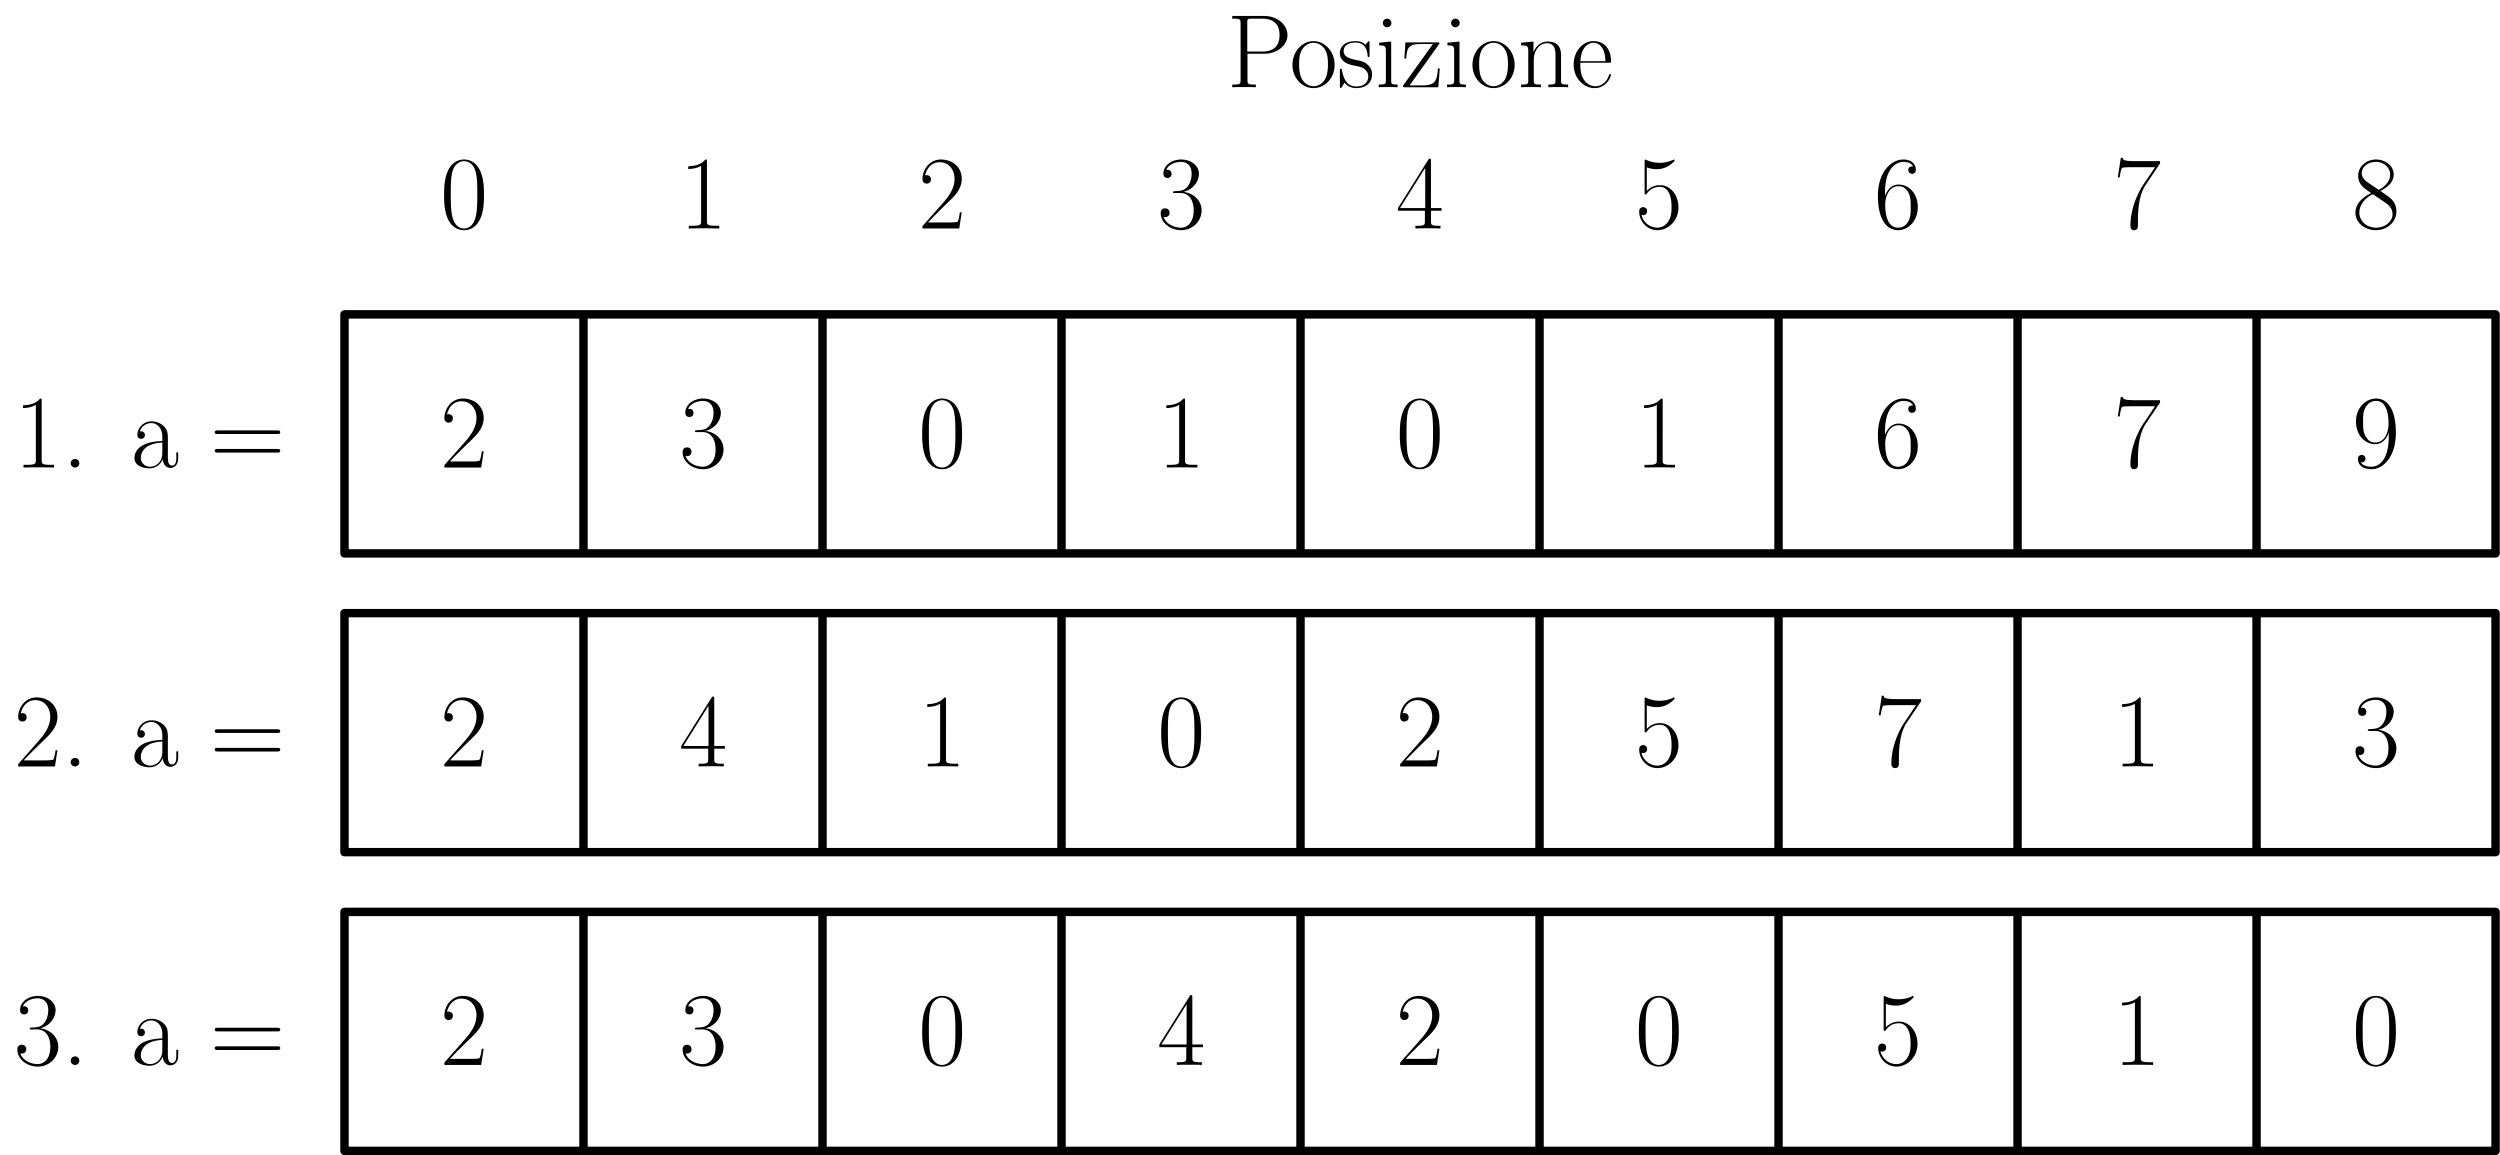 <svg xmlns="http://www.w3.org/2000/svg" width="593pt" height="274pt" viewBox="0 -274 593 274"><g id="page1"><path fill="none" stroke="#000" stroke-linecap="round" stroke-linejoin="round" stroke-width="2" d="M81.71-142.734h510.235M81.71-199.43h510.235M81.71-142.734v-56.696m56.692 56.696v-56.696m56.696 56.696v-56.696m56.691 56.696v-56.696m56.691 56.696v-56.696m56.696 56.696v-56.696m56.691 56.696v-56.696m56.696 56.696v-56.696m56.691 56.696v-56.696m56.691 56.696v-56.696M81.71-71.871h510.235M81.71-128.563h510.235M81.71-71.871v-56.692m56.692 56.692v-56.692m56.696 56.692v-56.692m56.691 56.692v-56.692m56.691 56.692v-56.692m56.696 56.692v-56.692m56.691 56.692v-56.692m56.696 56.692v-56.692m56.691 56.692v-56.692m56.691 56.692v-56.692M81.71-1.004h510.235M81.71-57.695h510.235M81.71-1.004v-56.691m56.692 56.691v-56.691m56.696 56.691v-56.691m56.691 56.691v-56.691M308.48-1.004v-56.691m56.696 56.691v-56.691m56.691 56.691v-56.691m56.696 56.691v-56.691m56.691 56.691v-56.691m56.691 56.691v-56.691"/><path d="M295.902-261.25h3.965c3.196 0 5.52-2.078 5.52-4.434 0-2.351-2.278-4.531-5.52-4.531h-7.578v.645c1.707 0 1.981 0 1.981 1.113v13.398c0 1.114-.274 1.114-1.981 1.114v.644c.719-.051 2.031-.051 2.797-.051s2.078 0 2.797.051v-.644c-1.707 0-1.981 0-1.981-1.114zm-.05-.52v-6.835c0-.84.05-.965 1.043-.965h2.5c3.195 0 4.113 1.832 4.113 3.886 0 2.254-1.09 3.914-4.113 3.914zm20.722 3.168c0-3.168-2.304-5.644-5.004-5.644s-5 2.476-5 5.644c0 3.122 2.301 5.5 5 5.5 2.7 0 5.004-2.378 5.004-5.5m-5.004 5.055c-1.164 0-2.152-.695-2.722-1.66-.621-1.113-.696-2.5-.696-3.59 0-1.043.051-2.328.696-3.445.496-.817 1.461-1.61 2.722-1.61 1.118 0 2.059.622 2.649 1.489.769 1.164.769 2.797.769 3.566 0 .965-.05 2.453-.718 3.641-.692 1.136-1.758 1.609-2.7 1.609m13.282-10.203c0-.445-.024-.473-.172-.473-.102 0-.125.028-.422.399-.074.097-.297.347-.371.445-.793-.844-1.907-.867-2.328-.867-2.75 0-3.739 1.437-3.739 2.875 0 2.226 2.524 2.746 3.243 2.894 1.558.325 2.105.422 2.625.868.324.296.867.843.867 1.734 0 1.039-.594 2.379-2.871 2.379-2.157 0-2.922-1.637-3.371-3.817-.071-.343-.071-.371-.27-.371s-.223.028-.223.52v3.566c0 .446.024.469.172.469.125 0 .149-.023.274-.223.148-.218.519-.816.668-1.062.496.668 1.363 1.312 2.75 1.312 2.449 0 3.761-1.336 3.761-3.269 0-1.262-.668-1.934-.988-2.231-.742-.765-1.609-.937-2.652-1.136-1.36-.297-3.094-.645-3.094-2.157 0-.644.348-2.003 2.848-2.003 2.648 0 2.796 2.476 2.847 3.269.024.121.149.149.223.149.223 0 .223-.075.223-.497zm5.187-4.805c0-.547-.445-1.015-1.016-1.015-.546 0-1.015.445-1.015 1.015 0 .547.445 1.016 1.015 1.016.547 0 1.016-.445 1.016-1.016m-2.898 4.68v.645c1.386 0 1.586.148 1.586 1.335v6.887c0 .942-.098 1.063-1.684 1.063v.644c.594-.051 1.66-.051 2.277-.051.594 0 1.61 0 2.18.051v-.644c-1.461 0-1.512-.149-1.512-1.039v-9.164zm14.101.496c.196-.25.196-.297.196-.348 0-.222-.098-.222-.543-.222h-7.528l-.25 3.84h.446c.171-2.403.445-3.446 3.292-3.446h3.024l-7.082 9.883c0 .348.023.371.543.371h7.824l.348-4.457h-.446c-.199 2.75-.519 4.012-3.543 4.012h-3.168zm4.996-5.176c0-.547-.445-1.015-1.015-1.015-.543 0-1.016.445-1.016 1.015 0 .547.445 1.016 1.016 1.016.547 0 1.015-.445 1.015-1.016m-2.898 4.68v.645c1.387 0 1.586.148 1.586 1.335v6.887c0 .942-.098 1.063-1.684 1.063v.644c.594-.051 1.66-.051 2.278-.051.593 0 1.609 0 2.179.051v-.644c-1.461 0-1.511-.149-1.511-1.039v-9.164zm15.933 5.273c0-3.168-2.304-5.644-5.003-5.644s-5 2.476-5 5.644c0 3.122 2.3 5.5 5 5.5 2.699 0 5.003-2.378 5.003-5.5m-5.003 5.055c-1.161 0-2.153-.695-2.723-1.66-.617-1.113-.695-2.5-.695-3.59 0-1.043.05-2.328.695-3.445.496-.817 1.461-1.61 2.723-1.61 1.117 0 2.058.622 2.652 1.489.766 1.164.766 2.797.766 3.566 0 .965-.047 2.453-.719 3.641-.692 1.136-1.754 1.609-2.699 1.609m16.007-7.281c0-1.266-.246-3.32-3.168-3.32-1.957 0-2.972 1.511-3.343 2.503h-.028v-2.503l-2.922.273v.645c1.461 0 1.688.148 1.688 1.335v6.887c0 .942-.102 1.063-1.688 1.063v.644c.594-.051 1.688-.051 2.329-.051.644 0 1.757 0 2.351.051v-.644c-1.582 0-1.683-.098-1.683-1.063v-4.758c0-2.277 1.386-3.984 3.121-3.984 1.832 0 2.031 1.633 2.031 2.82v5.922c0 .942-.098 1.063-1.684 1.063v.644c.594-.051 1.684-.051 2.328-.051.645 0 1.758 0 2.352.051v-.644c-1.582 0-1.684-.098-1.684-1.063zm11.758 1.707c.098-.098.098-.149.098-.395 0-2.527-1.336-4.73-4.16-4.73-2.625 0-4.703 2.5-4.703 5.547 0 3.219 2.351 5.597 4.976 5.597 2.774 0 3.863-2.625 3.863-3.144 0-.176-.148-.176-.199-.176-.172 0-.195.051-.297.348-.543 1.683-1.906 2.527-3.191 2.527-1.067 0-2.133-.594-2.801-1.683-.769-1.266-.769-2.727-.769-3.891zm-7.156-.371c.172-3.567 2.078-4.36 3.07-4.36 1.684 0 2.824 1.586 2.848 4.36zM114.801-227.75c0-1.508-.024-4.086-1.067-6.066-.914-1.735-2.375-2.352-3.664-2.352-1.187 0-2.699.543-3.64 2.324-.989 1.86-1.09 4.164-1.09 6.094 0 1.41.027 3.566.793 5.449 1.066 2.551 2.972 2.899 3.937 2.899 1.141 0 2.875-.473 3.891-2.825.742-1.711.84-3.714.84-5.523m-4.731 7.949c-1.586 0-2.523-1.363-2.871-3.242-.273-1.461-.273-3.59-.273-4.98 0-1.907 0-3.493.32-5 .473-2.106 1.859-2.75 2.824-2.75 1.016 0 2.328.668 2.797 2.699.324 1.41.348 3.07.348 5.051 0 1.609 0 3.593-.297 5.054-.52 2.699-1.98 3.168-2.848 3.168m57.618-15.824c0-.52-.024-.543-.372-.543-.964 1.164-2.425 1.535-3.812 1.582-.074 0-.199 0-.223.051-.027.051-.027.097-.027.621.769 0 2.055-.149 3.047-.746v13.051c0 .867-.047 1.164-2.18 1.164h-.742v.644c1.187-.023 2.426-.051 3.613-.051 1.192 0 2.43.028 3.617.051v-.644h-.742c-2.129 0-2.179-.27-2.179-1.164zm60.441 11.984h-.449c-.246 1.762-.446 2.059-.543 2.207-.125.2-1.907.2-2.254.2h-4.754c.891-.969 2.625-2.727 4.73-4.758 1.508-1.438 3.27-3.117 3.27-5.571 0-2.921-2.332-4.605-4.93-4.605-2.722 0-4.383 2.402-4.383 4.629 0 .969.715 1.09 1.016 1.09.246 0 .988-.149.988-1.016 0-.765-.64-.988-.988-.988a.9.9 0 0 0-.398.074c.472-2.105 1.906-3.144 3.418-3.144 2.156 0 3.566 1.707 3.566 3.96 0 2.153-1.262 4.012-2.676 5.622l-4.926 5.57v.57h8.715zm51.844-4.578c2.203 0 3.168 1.906 3.168 4.11 0 2.972-1.582 4.113-3.02 4.113-1.312 0-3.441-.645-4.109-2.551a1 1 0 0 0 .371.047c.594 0 1.039-.395 1.039-1.039 0-.719-.543-1.039-1.039-1.039-.422 0-1.067.195-1.067 1.113 0 2.277 2.231 4.063 4.856 4.063 2.75 0 4.851-2.157 4.851-4.684 0-2.398-1.98-4.133-4.332-4.406 1.883-.399 3.692-2.078 3.692-4.336 0-1.93-1.957-3.34-4.188-3.34-2.254 0-4.234 1.387-4.234 3.367 0 .867.644 1.016.965 1.016.519 0 .965-.324.965-.969 0-.641-.446-.965-.965-.965-.098 0-.223 0-.321.051.719-1.637 2.676-1.934 3.543-1.934.864 0 2.5.422 2.5 2.801 0 .692-.101 1.93-.941 3.02-.742.968-1.586 1.015-2.402 1.09-.125 0-.696.05-.793.05-.172.024-.274.047-.274.223 0 .172.028.199.52.199zm59.449-7.601c0-.524-.024-.547-.473-.547l-7.355 11.715v.644h6.39v2.426c0 .891-.05 1.137-1.781 1.137h-.473v.644c.793-.051 2.129-.051 2.973-.051s2.18 0 2.973.051v-.644h-.473c-1.734 0-1.781-.246-1.781-1.137v-2.426h2.523v-.644h-2.523zm-1.363 1.632v9.536h-5.969zm52.562-.101c.25.101 1.266.422 2.305.422 2.304 0 3.566-1.238 4.285-1.953 0-.2 0-.325-.148-.325-.024 0-.075 0-.274.098-.867.375-1.883.668-3.121.668a7.5 7.5 0 0 1-3.07-.641c-.27-.125-.321-.125-.344-.125-.125 0-.152.024-.152.52v7.184c0 .445 0 .57.25.57.125 0 .171-.051.296-.227.793-1.113 1.883-1.582 3.122-1.582.863 0 2.722.543 2.722 4.778 0 .793 0 2.23-.742 3.371-.621 1.011-1.586 1.535-2.648 1.535-1.637 0-3.297-1.141-3.743-3.047.102.023.297.074.399.074.32 0 .937-.176.937-.941 0-.668-.468-.942-.937-.942-.57 0-.942.348-.942 1.039 0 2.157 1.707 4.411 4.332 4.411 2.551 0 4.981-2.207 4.981-5.403 0-2.968-1.934-5.273-4.336-5.273-1.262 0-2.328.473-3.172 1.363zm56.504 5.945c0-5.918 2.773-7.258 4.383-7.258.519 0 1.785.102 2.277 1.067-.394 0-1.137 0-1.137.867 0 .668.543.891.891.891.223 0 .891-.098.891-.942 0-1.558-1.239-2.449-2.946-2.449-2.949 0-6.043 3.07-6.043 8.543 0 6.734 2.797 8.223 4.778 8.223 2.402 0 4.683-2.157 4.683-5.477 0-3.094-2.007-5.348-4.535-5.348-1.508 0-2.625.993-3.242 2.723zm3.094 8.348c-3.043 0-3.043-4.559-3.043-5.473 0-1.785.84-4.359 3.144-4.359.422 0 1.633 0 2.453 1.707.446.965.446 1.98.446 3.219 0 1.339 0 2.328-.524 3.32-.543 1.016-1.336 1.586-2.476 1.586m62.148-15.231v-.546h-5.82c-2.895 0-2.945-.321-3.043-.793h-.445l-.719 4.632h.445c.074-.472.246-1.734.543-2.207.149-.199 1.985-.199 2.402-.199h5.45l-2.75 4.09c-1.832 2.746-3.094 6.461-3.094 9.707 0 .297 0 1.141.891 1.141.89 0 .89-.844.89-1.164v-1.141c0-4.063.696-6.734 1.836-8.445zm52.27 6.512c1.558-.793 3.144-1.98 3.144-3.887 0-2.253-2.179-3.566-4.187-3.566-2.25 0-4.235 1.633-4.235 3.887a3.6 3.6 0 0 0 1.118 2.625c.246.246 1.285.992 1.953 1.461-1.114.57-3.711 1.929-3.711 4.656 0 2.551 2.426 4.137 4.828 4.137 2.648 0 4.879-1.911 4.879-4.434 0-2.254-1.512-3.293-2.504-3.961zm-3.246-2.18c-.196-.125-1.188-.89-1.188-2.054 0-1.512 1.559-2.653 3.344-2.653 1.957 0 3.391 1.387 3.391 3 0 2.301-2.575 3.614-2.7 3.614-.023 0-.047 0-.246-.149zm4.558 5.079c.371.269 1.559 1.089 1.559 2.597 0 1.836-1.832 3.223-3.914 3.223-2.25 0-3.961-1.613-3.961-3.567 0-1.957 1.512-3.593 3.219-4.359zM9.887-178.926c0-.519-.024-.543-.371-.543-.965 1.164-2.426 1.535-3.813 1.586-.074 0-.2 0-.223.047-.027.051-.027.102-.027.621.77 0 2.055-.148 3.047-.746v13.055c0 .867-.047 1.164-2.18 1.164h-.742v.64a189 189 0 0 1 3.617-.046c1.188 0 2.426.023 3.614.046v-.64h-.743c-2.129 0-2.18-.274-2.18-1.164zm8.926 14.809c0-.617-.497-1.016-1.016-1.016-.496 0-1.016.399-1.016 1.016 0 .621.492 1.015 1.016 1.015.492 0 1.015-.394 1.015-1.015m21.004-5.399c0-1.632 0-2.5-1.043-3.464a4.22 4.22 0 0 0-2.82-1.067c-1.957 0-3.367 1.535-3.367 3.168 0 .918.742.969.89.969.32 0 .891-.199.891-.891 0-.621-.469-.894-.89-.894-.102 0-.223.027-.297.05.52-1.558 1.855-2.003 2.722-2.003 1.239 0 2.602 1.089 2.602 3.168v1.089c-1.461.051-3.223.25-4.606.993-1.562.867-2.007 2.101-2.007 3.046 0 1.907 2.226 2.45 3.539 2.45 1.363 0 2.625-.77 3.172-2.18.05 1.09.742 2.078 1.832 2.078.52 0 1.832-.344 1.832-2.301v-1.386h-.446v1.41c0 1.511-.668 1.711-.988 1.711-1.016 0-1.016-1.289-1.016-2.379zm-1.312 2.973c0 2.156-1.535 3.246-2.898 3.246-1.239 0-2.204-.918-2.204-2.055 0-.746.32-2.058 1.758-2.851 1.188-.668 2.55-.766 3.344-.817zm27.219-4.508c.37 0 .746 0 .746-.418 0-.445-.422-.445-.844-.445H51.781c-.422 0-.843 0-.843.445 0 .418.374.418.746.418zm-.098 4.41c.422 0 .844 0 .844-.449 0-.418-.375-.418-.746-.418h-14.04c-.37 0-.745 0-.745.418 0 .449.421.449.843.449zm49.102-.297h-.446c-.25 1.758-.445 2.055-.547 2.204-.121.199-1.906.199-2.25.199h-4.757c.89-.969 2.625-2.727 4.73-4.754 1.512-1.438 3.27-3.121 3.27-5.574 0-2.922-2.329-4.606-4.93-4.606-2.723 0-4.383 2.403-4.383 4.629 0 .969.719 1.094 1.016 1.094.25 0 .992-.152.992-1.02 0-.765-.645-.988-.992-.988a.9.9 0 0 0-.395.074c.469-2.105 1.906-3.144 3.418-3.144 2.152 0 3.567 1.707 3.567 3.961 0 2.152-1.266 4.011-2.676 5.621l-4.93 5.57v.57h8.719zm51.847-4.582c2.203 0 3.168 1.907 3.168 4.11 0 2.972-1.586 4.113-3.019 4.113-1.313 0-3.442-.644-4.114-2.551.125.047.25.047.375.047.594 0 1.039-.394 1.039-1.039 0-.719-.546-1.039-1.039-1.039-.421 0-1.066.199-1.066 1.113 0 2.278 2.227 4.063 4.852 4.063 2.75 0 4.855-2.156 4.855-4.68 0-2.402-1.98-4.137-4.336-4.41 1.883-.395 3.691-2.078 3.691-4.336 0-1.93-1.957-3.34-4.183-3.34-2.254 0-4.234 1.387-4.234 3.367 0 .868.64 1.016.964 1.016.52 0 .965-.32.965-.965 0-.644-.445-.965-.965-.965-.097 0-.222 0-.324.047.719-1.633 2.676-1.929 3.543-1.929s2.5.421 2.5 2.796c0 .696-.098 1.93-.941 3.024-.742.965-1.582 1.015-2.399 1.086-.125 0-.695.051-.793.051-.175.027-.273.05-.273.222s.023.199.519.199zm61.629.469c0-1.508-.027-4.086-1.066-6.066-.918-1.735-2.379-2.352-3.668-2.352-1.188 0-2.696.543-3.637 2.328-.992 1.856-1.09 4.161-1.09 6.09 0 1.414.024 3.567.789 5.449 1.067 2.551 2.973 2.899 3.938 2.899 1.14 0 2.875-.473 3.89-2.824.743-1.707.844-3.715.844-5.524m-4.734 7.949c-1.582 0-2.524-1.363-2.871-3.242-.27-1.461-.27-3.59-.27-4.976 0-1.907 0-3.493.32-5.004.469-2.106 1.856-2.75 2.821-2.75 1.015 0 2.328.668 2.801 2.703.324 1.406.347 3.066.347 5.051 0 1.605 0 3.59-.297 5.05-.523 2.7-1.98 3.168-2.851 3.168m57.621-15.824c0-.519-.027-.543-.375-.543-.965 1.164-2.426 1.535-3.813 1.586-.074 0-.199 0-.222.047-.024.051-.024.102-.024.621.766 0 2.055-.148 3.043-.746v13.055c0 .867-.047 1.164-2.176 1.164h-.746v.64a190 190 0 0 1 3.618-.046c1.187 0 2.425.023 3.613.046v-.64h-.742c-2.129 0-2.176-.274-2.176-1.164zm60.414 7.875c0-1.508-.027-4.086-1.066-6.066-.918-1.735-2.379-2.352-3.668-2.352-1.188 0-2.7.543-3.637 2.328-.992 1.856-1.094 4.161-1.094 6.09 0 1.414.027 3.567.793 5.449 1.066 2.551 2.973 2.899 3.938 2.899 1.14 0 2.875-.473 3.89-2.824.742-1.707.844-3.715.844-5.524m-4.734 7.949c-1.582 0-2.524-1.363-2.872-3.242-.269-1.461-.269-3.59-.269-4.976 0-1.907 0-3.493.32-5.004.469-2.106 1.856-2.75 2.821-2.75 1.015 0 2.328.668 2.8 2.703.321 1.406.344 3.066.344 5.051 0 1.605 0 3.59-.297 5.05-.519 2.7-1.98 3.168-2.847 3.168m57.617-15.824c0-.519-.024-.543-.371-.543-.965 1.164-2.426 1.535-3.813 1.586-.074 0-.199 0-.223.047-.027.051-.027.102-.027.621.77 0 2.055-.148 3.047-.746v13.055c0 .867-.047 1.164-2.18 1.164h-.742v.64a189 189 0 0 1 3.617-.046c1.188 0 2.426.023 3.614.046v-.64h-.743c-2.128 0-2.179-.274-2.179-1.164zm52.738 7.281c0-5.918 2.773-7.253 4.383-7.253.519 0 1.785.097 2.277 1.062-.394 0-1.137 0-1.137.867 0 .668.543.891.891.891.223 0 .891-.098.891-.938 0-1.562-1.239-2.453-2.946-2.453-2.949 0-6.043 3.071-6.043 8.543 0 6.738 2.797 8.223 4.778 8.223 2.402 0 4.683-2.156 4.683-5.473 0-3.097-2.007-5.351-4.535-5.351-1.508 0-2.625.992-3.242 2.726zm3.094 8.348c-3.043 0-3.043-4.558-3.043-5.473 0-1.785.84-4.359 3.144-4.359.422 0 1.633 0 2.453 1.707.446.969.446 1.984.446 3.219 0 1.34 0 2.332-.524 3.32-.543 1.016-1.336 1.586-2.476 1.586m62.148-15.23v-.547h-5.82c-2.895 0-2.945-.321-3.043-.793h-.445l-.719 4.633h.445c.074-.469.246-1.735.543-2.204.149-.199 1.985-.199 2.402-.199h5.45l-2.75 4.086c-1.832 2.75-3.094 6.461-3.094 9.707 0 .297 0 1.141.891 1.141.89 0 .89-.844.89-1.164v-1.141c0-4.062.696-6.734 1.836-8.445zm54.25 8.097c0 5.446-2.254 7.133-4.109 7.133-.57 0-1.957-.074-2.528-1.043.641.102 1.114-.246 1.114-.863 0-.668-.543-.895-.891-.895-.223 0-.89.102-.89.942 0 1.683 1.46 2.453 3.242 2.453 2.847 0 5.746-3.121 5.746-8.57 0-6.786-2.774-8.196-4.656-8.196-2.45 0-4.805 2.153-4.805 5.473 0 3.07 2.008 5.348 4.531 5.348 2.082 0 2.996-1.93 3.246-2.75zm-3.195 1.387c-.668 0-1.609-.125-2.375-1.609-.524-.965-.524-2.106-.524-3.321 0-1.461 0-2.476.696-3.566.347-.52.992-1.359 2.426-1.359 2.921 0 2.921 4.48 2.921 5.472 0 1.758-.793 4.383-3.144 4.383M13.625-96.04h-.445c-.246 1.759-.446 2.056-.543 2.204-.125.2-1.907.2-2.254.2H5.629c.89-.966 2.625-2.723 4.73-4.755 1.508-1.437 3.266-3.121 3.266-5.574 0-2.922-2.328-4.605-4.926-4.605-2.722 0-4.383 2.402-4.383 4.632 0 .965.715 1.09 1.016 1.09.246 0 .988-.148.988-1.015 0-.77-.64-.992-.988-.992-.148 0-.3.027-.398.074.472-2.106 1.906-3.145 3.418-3.145 2.156 0 3.566 1.707 3.566 3.961 0 2.156-1.262 4.012-2.676 5.621l-4.926 5.575v.57h8.715zm5.188 2.825c0-.62-.497-1.016-1.016-1.016-.496 0-1.016.395-1.016 1.016 0 .617.492 1.016 1.016 1.016.492 0 1.015-.399 1.015-1.016m21.004-5.398c0-1.633 0-2.504-1.043-3.469a4.2 4.2 0 0 0-2.82-1.063c-1.957 0-3.367 1.536-3.367 3.168 0 .918.742.965.89.965.32 0 .891-.195.891-.89 0-.618-.469-.891-.89-.891a1 1 0 0 0-.297.051c.52-1.563 1.855-2.008 2.722-2.008 1.239 0 2.602 1.09 2.602 3.172v1.086c-1.461.05-3.223.25-4.606.992-1.562.867-2.007 2.106-2.007 3.047 0 1.906 2.226 2.453 3.539 2.453 1.363 0 2.625-.77 3.172-2.18.05 1.086.742 2.078 1.832 2.078.52 0 1.832-.343 1.832-2.304v-1.383h-.446v1.41c0 1.512-.668 1.707-.988 1.707-1.016 0-1.016-1.285-1.016-2.375zm-1.312 2.972c0 2.153-1.535 3.243-2.898 3.243-1.239 0-2.204-.915-2.204-2.055 0-.742.32-2.055 1.758-2.848 1.188-.668 2.55-.77 3.344-.816zm27.219-4.507c.37 0 .746 0 .746-.422 0-.446-.422-.446-.844-.446H51.781c-.422 0-.843 0-.843.446 0 .422.374.422.746.422zm-.098 4.406c.422 0 .844 0 .844-.445 0-.422-.375-.422-.746-.422h-14.04c-.37 0-.745 0-.745.421 0 .446.421.446.843.446zm49.102-.298h-.446c-.25 1.759-.445 2.056-.547 2.204-.121.2-1.906.2-2.25.2h-4.757c.89-.966 2.625-2.723 4.73-4.755 1.512-1.437 3.27-3.121 3.27-5.574 0-2.922-2.329-4.605-4.93-4.605-2.723 0-4.383 2.402-4.383 4.632 0 .965.719 1.09 1.016 1.09.25 0 .992-.148.992-1.015 0-.77-.645-.992-.992-.992a1 1 0 0 0-.395.074c.469-2.106 1.906-3.145 3.418-3.145 2.152 0 3.567 1.707 3.567 3.961 0 2.156-1.266 4.012-2.676 5.621l-4.93 5.575v.57h8.719zm54.695-12.183c0-.519-.024-.543-.473-.543l-7.355 11.711v.645h6.39v2.426c0 .89-.05 1.14-1.781 1.14h-.473v.645c.793-.051 2.129-.051 2.973-.051s2.18 0 2.973.05v-.644h-.473c-1.734 0-1.781-.25-1.781-1.14v-2.426h2.523v-.645h-2.523zm-1.363 1.633v9.535h-5.969zm56.328-1.433c0-.524-.024-.547-.371-.547-.965 1.164-2.426 1.535-3.813 1.586-.074 0-.199 0-.223.05-.027.047-.027.098-.027.618.77 0 2.055-.149 3.047-.743v13.051c0 .867-.047 1.164-2.18 1.164h-.742v.645c1.188-.028 2.426-.051 3.617-.051 1.188 0 2.426.023 3.614.05v-.644h-.743c-2.128 0-2.179-.273-2.179-1.164zm60.515 7.875c0-1.512-.023-4.086-1.066-6.071-.914-1.73-2.375-2.351-3.664-2.351-1.188 0-2.699.547-3.641 2.328-.992 1.859-1.09 4.16-1.09 6.094 0 1.41.024 3.566.793 5.445 1.063 2.555 2.969 2.898 3.938 2.898 1.141 0 2.871-.468 3.887-2.82.742-1.71.843-3.719.843-5.523m-4.73 7.949c-1.586 0-2.527-1.364-2.875-3.246-.27-1.461-.27-3.59-.27-4.977 0-1.906 0-3.492.321-5.004.472-2.105 1.855-2.746 2.824-2.746 1.016 0 2.324.668 2.797 2.699.324 1.41.347 3.071.347 5.051 0 1.61 0 3.59-.296 5.05-.524 2.7-1.981 3.173-2.848 3.173m61.254-3.841h-.446c-.246 1.759-.445 2.056-.542 2.204-.125.2-1.907.2-2.254.2h-4.754c.89-.966 2.625-2.723 4.726-4.755 1.512-1.437 3.27-3.121 3.27-5.574 0-2.922-2.328-4.605-4.93-4.605-2.723 0-4.379 2.402-4.379 4.632 0 .965.715 1.09 1.016 1.09.246 0 .988-.148.988-1.015 0-.77-.644-.992-.988-.992a1 1 0 0 0-.399.074c.469-2.106 1.907-3.145 3.418-3.145 2.153 0 3.567 1.707 3.567 3.961 0 2.156-1.266 4.012-2.676 5.621l-4.926 5.575v.57h8.715zm49.195-10.648c.25.098 1.266.422 2.305.422 2.304 0 3.566-1.238 4.285-1.957 0-.199 0-.324-.148-.324-.024 0-.075 0-.274.102-.867.371-1.883.668-3.121.668a7.5 7.5 0 0 1-3.07-.645c-.27-.125-.321-.125-.344-.125-.125 0-.152.027-.152.524v7.179c0 .446 0 .571.25.571.125 0 .171-.051.296-.223.793-1.113 1.883-1.586 3.122-1.586.863 0 2.722.547 2.722 4.781 0 .793 0 2.227-.742 3.367-.621 1.016-1.586 1.536-2.648 1.536-1.637 0-3.297-1.141-3.743-3.047.102.027.297.074.399.074.32 0 .937-.172.937-.942 0-.668-.468-.937-.937-.937-.57 0-.942.344-.942 1.04 0 2.151 1.707 4.405 4.332 4.405 2.551 0 4.981-2.203 4.981-5.398 0-2.969-1.934-5.274-4.336-5.274-1.262 0-2.328.469-3.172 1.36zm65.047-.941v-.543h-5.82c-2.895 0-2.946-.324-3.043-.793h-.446l-.718 4.629h.445c.074-.469.246-1.734.543-2.203.148-.199 1.98-.199 2.402-.199h5.449l-2.75 4.09c-1.832 2.746-3.093 6.46-3.093 9.707 0 .297 0 1.136.89 1.136.891 0 .891-.84.891-1.164v-1.137c0-4.062.695-6.738 1.836-8.445zm52.121-.394c0-.524-.027-.547-.371-.547-.969 1.164-2.43 1.535-3.816 1.586-.075 0-.196 0-.223.05-.024.047-.024.098-.024.618.766 0 2.055-.149 3.043-.743v13.051c0 .867-.046 1.164-2.175 1.164h-.746v.645c1.191-.028 2.429-.051 3.617-.051 1.187 0 2.426.023 3.617.05v-.644h-.742c-2.129 0-2.18-.273-2.18-1.164zm55.582 7.402c2.207 0 3.172 1.91 3.172 4.113 0 2.969-1.586 4.11-3.02 4.11-1.312 0-3.445-.645-4.113-2.551.125.05.246.05.371.05.598 0 1.039-.398 1.039-1.038 0-.72-.543-1.044-1.039-1.044-.422 0-1.062.2-1.062 1.114 0 2.281 2.226 4.062 4.851 4.062 2.75 0 4.856-2.152 4.856-4.68 0-2.402-1.981-4.136-4.336-4.406 1.883-.398 3.691-2.082 3.691-4.336 0-1.929-1.957-3.343-4.187-3.343-2.25 0-4.235 1.386-4.235 3.367 0 .867.645 1.015.969 1.015.52 0 .965-.32.965-.964 0-.645-.445-.965-.965-.965-.101 0-.223 0-.324.047.719-1.633 2.676-1.93 3.543-1.93s2.5.422 2.5 2.797c0 .695-.098 1.933-.942 3.023-.742.965-1.582 1.016-2.402 1.09-.121 0-.691.051-.789.051-.176.023-.273.047-.273.219 0 .175.023.199.519.199zM8.773-29.82c2.204 0 3.168 1.906 3.168 4.11 0 2.972-1.582 4.112-3.02 4.112-1.312 0-3.44-.644-4.108-2.55.12.046.246.046.37.046.594 0 1.04-.394 1.04-1.039 0-.718-.543-1.039-1.04-1.039-.421 0-1.066.2-1.066 1.114 0 2.277 2.227 4.062 4.852 4.062 2.75 0 4.855-2.152 4.855-4.68 0-2.402-1.98-4.136-4.332-4.41 1.883-.394 3.688-2.078 3.688-4.332 0-1.933-1.953-3.343-4.184-3.343-2.254 0-4.234 1.386-4.234 3.367 0 .867.644 1.015.965 1.015.52 0 .964-.32.964-.965 0-.644-.445-.964-.964-.964-.098 0-.223 0-.32.047.718-1.633 2.671-1.93 3.538-1.93s2.5.422 2.5 2.797c0 .695-.097 1.933-.937 3.023-.742.965-1.586 1.016-2.403 1.09-.125 0-.695.047-.793.047-.171.027-.273.05-.273.223 0 .175.024.199.52.199zm10.04 7.406c0-.621-.497-1.016-1.016-1.016-.496 0-1.016.395-1.016 1.016 0 .617.492 1.016 1.016 1.016.492 0 1.015-.399 1.015-1.016m21.004-5.398c0-1.637 0-2.504-1.043-3.47a4.2 4.2 0 0 0-2.82-1.062c-1.957 0-3.367 1.532-3.367 3.168 0 .918.742.965.89.965.32 0 .891-.195.891-.89 0-.618-.469-.891-.89-.891-.102 0-.223.023-.297.047.52-1.559 1.855-2.004 2.722-2.004 1.239 0 2.602 1.09 2.602 3.168v1.09c-1.461.05-3.223.25-4.606.992-1.562.867-2.007 2.105-2.007 3.047 0 1.906 2.226 2.449 3.539 2.449 1.363 0 2.625-.766 3.172-2.18.05 1.09.742 2.082 1.832 2.082.52 0 1.832-.347 1.832-2.305v-1.386h-.446v1.414c0 1.508-.668 1.707-.988 1.707-1.016 0-1.016-1.285-1.016-2.379zm-1.312 2.968c0 2.157-1.535 3.246-2.898 3.246-1.239 0-2.204-.918-2.204-2.054 0-.746.32-2.059 1.758-2.848 1.188-.672 2.55-.77 3.344-.82zm27.219-4.508c.37 0 .746 0 .746-.418 0-.445-.422-.445-.844-.445H51.781c-.422 0-.843 0-.843.445 0 .418.374.418.746.418zm-.098 4.41c.422 0 .844 0 .844-.445 0-.422-.375-.422-.746-.422h-14.04c-.37 0-.745 0-.745.422 0 .446.421.446.843.446zm49.102-.296h-.446c-.25 1.758-.445 2.054-.547 2.203-.121.2-1.906.2-2.25.2h-4.757c.89-.966 2.625-2.727 4.73-4.755 1.512-1.437 3.27-3.12 3.27-5.574 0-2.922-2.329-4.605-4.93-4.605-2.723 0-4.383 2.402-4.383 4.628 0 .97.719 1.094 1.016 1.094.25 0 .992-.148.992-1.016 0-.769-.645-.992-.992-.992a.9.9 0 0 0-.395.075c.469-2.106 1.906-3.145 3.418-3.145 2.152 0 3.567 1.707 3.567 3.96 0 2.157-1.266 4.013-2.676 5.622l-4.93 5.574v.57h8.719zm51.847-4.582c2.203 0 3.168 1.906 3.168 4.11 0 2.972-1.586 4.112-3.019 4.112-1.313 0-3.442-.644-4.114-2.55.125.046.25.046.375.046.594 0 1.039-.394 1.039-1.039 0-.718-.546-1.039-1.039-1.039-.421 0-1.066.2-1.066 1.114 0 2.277 2.227 4.062 4.852 4.062 2.75 0 4.855-2.152 4.855-4.68 0-2.402-1.98-4.136-4.336-4.41 1.883-.394 3.691-2.078 3.691-4.332 0-1.933-1.957-3.343-4.183-3.343-2.254 0-4.234 1.386-4.234 3.367 0 .867.64 1.015.964 1.015.52 0 .965-.32.965-.965 0-.644-.445-.964-.965-.964-.097 0-.222 0-.324.047.719-1.633 2.676-1.93 3.543-1.93s2.5.422 2.5 2.797c0 .695-.098 1.933-.941 3.023-.742.965-1.582 1.016-2.399 1.09-.125 0-.695.047-.793.047-.175.027-.273.05-.273.223 0 .175.023.199.519.199zm61.629.468c0-1.507-.027-4.085-1.066-6.066-.918-1.73-2.379-2.352-3.668-2.352-1.188 0-2.696.543-3.637 2.329-.992 1.855-1.09 4.16-1.09 6.09 0 1.413.024 3.57.789 5.449 1.067 2.55 2.973 2.898 3.938 2.898 1.14 0 2.875-.473 3.89-2.824.743-1.707.844-3.715.844-5.524m-4.734 7.954c-1.582 0-2.524-1.364-2.871-3.247-.27-1.46-.27-3.59-.27-4.976 0-1.906 0-3.492.32-5.004.469-2.105 1.856-2.75 2.821-2.75 1.015 0 2.328.672 2.801 2.703.324 1.41.347 3.07.347 5.05 0 1.61 0 3.59-.297 5.052-.523 2.699-1.98 3.172-2.851 3.172m59.351-16.024c0-.52-.023-.547-.468-.547l-7.356 11.715v.645h6.387v2.425c0 .891-.047 1.141-1.781 1.141h-.469v.645c.789-.051 2.129-.051 2.969-.051.843 0 2.179 0 2.972.05v-.644h-.469c-1.734 0-1.785-.25-1.785-1.14v-2.426h2.528v-.645h-2.528zm-1.359 1.633v9.535h-5.969zm59.965 10.551h-.446c-.246 1.758-.445 2.054-.542 2.203-.125.2-1.907.2-2.254.2h-4.754c.89-.966 2.625-2.727 4.726-4.755 1.512-1.437 3.27-3.12 3.27-5.574 0-2.922-2.328-4.605-4.93-4.605-2.723 0-4.379 2.402-4.379 4.628 0 .97.715 1.094 1.016 1.094.246 0 .988-.148.988-1.016 0-.769-.644-.992-.988-.992a.9.9 0 0 0-.399.075c.469-2.106 1.907-3.145 3.418-3.145 2.153 0 3.567 1.707 3.567 3.96 0 2.157-1.266 4.013-2.676 5.622l-4.926 5.574v.57h8.715zm56.777-4.114c0-1.507-.027-4.085-1.066-6.066-.918-1.73-2.379-2.352-3.668-2.352-1.188 0-2.696.543-3.637 2.329-.992 1.855-1.09 4.16-1.09 6.09 0 1.413.024 3.57.789 5.449 1.067 2.55 2.973 2.898 3.938 2.898 1.14 0 2.875-.473 3.89-2.824.743-1.707.844-3.715.844-5.524m-4.734 7.954c-1.582 0-2.524-1.364-2.871-3.247-.27-1.46-.27-3.59-.27-4.976 0-1.906 0-3.492.32-5.004.469-2.105 1.856-2.75 2.821-2.75 1.015 0 2.328.672 2.801 2.703.324 1.41.347 3.07.347 5.05 0 1.61 0 3.59-.297 5.052-.523 2.699-1.98 3.172-2.851 3.172m53.855-14.489a7.2 7.2 0 0 0 2.305.422c2.301 0 3.562-1.238 4.281-1.957 0-.2 0-.324-.148-.324-.024 0-.074 0-.274.102-.867.37-1.879.667-3.121.667a7.5 7.5 0 0 1-3.07-.644c-.27-.125-.32-.125-.344-.125-.125 0-.148.027-.148.52v7.183c0 .445 0 .57.246.57.125 0 .172-.05.297-.222.793-1.117 1.882-1.586 3.121-1.586.867 0 2.722.547 2.722 4.781 0 .79 0 2.227-.742 3.367-.621 1.016-1.586 1.535-2.648 1.535-1.633 0-3.293-1.14-3.738-3.047.097.028.296.075.394.075.32 0 .941-.172.941-.942 0-.668-.472-.941-.941-.941-.57 0-.941.348-.941 1.039 0 2.156 1.707 4.41 4.332 4.41 2.55 0 4.98-2.203 4.98-5.398 0-2.973-1.933-5.274-4.336-5.274-1.262 0-2.324.469-3.168 1.36zm60.465-1.34c0-.52-.027-.543-.371-.543-.969 1.165-2.43 1.536-3.816 1.586-.075 0-.196 0-.223.051-.024.047-.024.098-.024.617.766 0 2.055-.148 3.043-.742v13.051c0 .867-.046 1.164-2.175 1.164h-.746v.645c1.191-.028 2.429-.051 3.617-.051 1.187 0 2.426.023 3.617.05v-.644h-.742c-2.129 0-2.18-.273-2.18-1.164zm60.512 7.875c0-1.507-.024-4.085-1.067-6.066-.914-1.73-2.375-2.352-3.664-2.352-1.187 0-2.699.543-3.64 2.329-.989 1.855-1.09 4.16-1.09 6.09 0 1.413.027 3.57.793 5.449 1.066 2.55 2.972 2.898 3.937 2.898 1.141 0 2.875-.473 3.891-2.824.742-1.707.84-3.715.84-5.524m-4.731 7.954c-1.586 0-2.523-1.364-2.871-3.247-.273-1.46-.273-3.59-.273-4.976 0-1.906 0-3.492.32-5.004.473-2.105 1.859-2.75 2.824-2.75 1.016 0 2.328.672 2.797 2.703.324 1.41.348 3.07.348 5.05 0 1.61 0 3.59-.297 5.052-.52 2.699-1.98 3.172-2.848 3.172"/></g></svg>